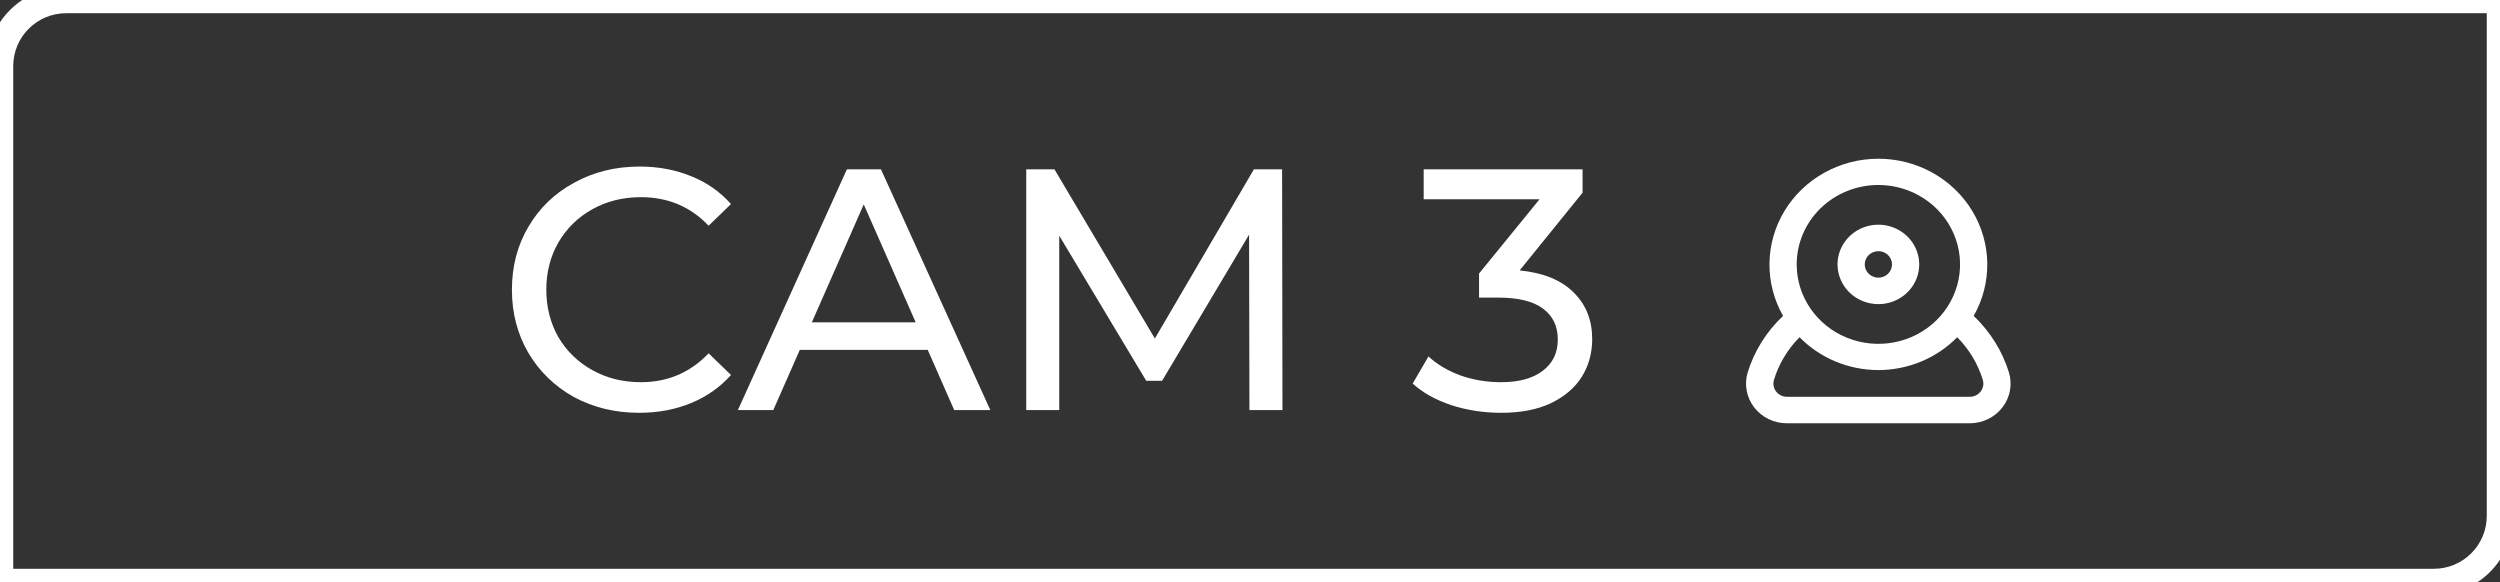 <svg width="189" height="44" viewBox="0 0 189 44" fill="none" xmlns="http://www.w3.org/2000/svg">
<rect x="0" y="0" width="189" height="44" fill="#333333" stroke="none"/>
<path d="M48.321 31.208C46.501 31.208 44.855 30.809 43.381 30.012C41.925 29.197 40.781 28.088 39.949 26.684C39.117 25.263 38.701 23.668 38.701 21.9C38.701 20.132 39.117 18.546 39.949 17.142C40.781 15.721 41.934 14.611 43.407 13.814C44.88 12.999 46.527 12.592 48.347 12.592C49.769 12.592 51.069 12.835 52.247 13.32C53.426 13.788 54.431 14.49 55.263 15.426L53.573 17.064C52.204 15.625 50.496 14.906 48.451 14.906C47.099 14.906 45.877 15.209 44.785 15.816C43.693 16.423 42.835 17.263 42.211 18.338C41.605 19.395 41.301 20.583 41.301 21.9C41.301 23.217 41.605 24.413 42.211 25.488C42.835 26.545 43.693 27.377 44.785 27.984C45.877 28.591 47.099 28.894 48.451 28.894C50.479 28.894 52.187 28.166 53.573 26.71L55.263 28.348C54.431 29.284 53.417 29.995 52.221 30.48C51.042 30.965 49.742 31.208 48.321 31.208ZM70.136 26.45H60.465L58.462 31H55.785L64.026 12.8H66.6L74.868 31H72.138L70.136 26.45ZM69.227 24.37L65.3 15.452L61.374 24.37H69.227ZM94.457 31L94.431 17.74L87.853 28.79H86.657L80.079 17.818V31H77.584V12.8H79.716L87.308 25.592L94.796 12.8H96.927L96.954 31H94.457ZM114.884 20.444C116.669 20.617 118.03 21.172 118.966 22.108C119.902 23.027 120.37 24.205 120.37 25.644C120.37 26.684 120.11 27.629 119.59 28.478C119.07 29.31 118.29 29.977 117.25 30.48C116.227 30.965 114.971 31.208 113.48 31.208C112.18 31.208 110.932 31.017 109.736 30.636C108.54 30.237 107.561 29.691 106.798 28.998L107.994 26.944C108.618 27.533 109.415 28.01 110.386 28.374C111.357 28.721 112.388 28.894 113.48 28.894C114.832 28.894 115.881 28.608 116.626 28.036C117.389 27.464 117.77 26.675 117.77 25.67C117.77 24.665 117.397 23.885 116.652 23.33C115.907 22.775 114.78 22.498 113.272 22.498H111.816V20.678L116.392 15.062H107.63V12.8H119.642V14.568L114.884 20.444Z" fill="white"/>
<path d="M142.005 22.992C142.616 22.992 143.213 22.816 143.721 22.486C144.228 22.156 144.624 21.687 144.858 21.139C145.092 20.59 145.153 19.986 145.034 19.404C144.914 18.822 144.62 18.287 144.189 17.867C143.757 17.447 143.207 17.161 142.608 17.045C142.009 16.929 141.388 16.988 140.824 17.216C140.259 17.443 139.777 17.828 139.438 18.322C139.098 18.815 138.917 19.396 138.917 19.99C138.917 20.786 139.243 21.55 139.822 22.113C140.401 22.676 141.186 22.992 142.005 22.992ZM142.005 18.989C142.209 18.989 142.408 19.048 142.577 19.158C142.746 19.267 142.878 19.424 142.956 19.607C143.034 19.79 143.054 19.991 143.015 20.185C142.975 20.379 142.877 20.558 142.733 20.698C142.589 20.837 142.406 20.933 142.206 20.971C142.006 21.01 141.799 20.99 141.611 20.914C141.423 20.839 141.262 20.71 141.149 20.546C141.036 20.381 140.976 20.188 140.976 19.99C140.976 19.724 141.084 19.47 141.277 19.282C141.47 19.094 141.732 18.989 142.005 18.989ZM151.876 28.157C151.373 26.536 150.456 25.065 149.21 23.883C149.904 22.664 150.258 21.29 150.238 19.897C150.219 18.504 149.826 17.14 149.098 15.94C148.371 14.74 147.334 13.746 146.09 13.055C144.846 12.364 143.438 12 142.005 12C140.572 12 139.165 12.364 137.921 13.055C136.677 13.746 135.64 14.74 134.912 15.94C134.184 17.14 133.791 18.504 133.772 19.897C133.752 21.29 134.107 22.664 134.8 23.883C133.547 25.061 132.626 26.533 132.124 28.157C131.99 28.602 131.964 29.071 132.048 29.528C132.132 29.985 132.324 30.416 132.608 30.789C132.898 31.168 133.275 31.475 133.71 31.685C134.144 31.896 134.624 32.004 135.109 32H148.901C149.385 32.002 149.862 31.893 150.295 31.683C150.728 31.473 151.103 31.166 151.392 30.789C151.676 30.416 151.868 29.985 151.952 29.528C152.036 29.071 152.01 28.602 151.876 28.157ZM142.005 13.985C143.227 13.985 144.421 14.337 145.436 14.997C146.452 15.656 147.243 16.594 147.711 17.692C148.178 18.789 148.3 19.996 148.062 21.161C147.824 22.326 147.236 23.396 146.372 24.236C145.508 25.076 144.408 25.648 143.21 25.879C142.012 26.111 140.77 25.992 139.642 25.538C138.513 25.083 137.549 24.314 136.87 23.326C136.192 22.338 135.83 21.177 135.83 19.99C135.83 18.397 136.48 16.87 137.638 15.743C138.797 14.617 140.367 13.985 142.005 13.985ZM149.745 29.588C149.648 29.717 149.521 29.821 149.374 29.893C149.228 29.964 149.065 30 148.901 29.998H135.109C134.945 30 134.783 29.964 134.636 29.893C134.489 29.821 134.362 29.717 134.265 29.588C134.173 29.464 134.111 29.321 134.084 29.17C134.057 29.019 134.066 28.864 134.111 28.717C134.48 27.507 135.144 26.402 136.046 25.494C136.815 26.279 137.739 26.903 138.764 27.329C139.788 27.756 140.891 27.976 142.005 27.976C143.119 27.976 144.222 27.756 145.247 27.329C146.271 26.903 147.196 26.279 147.965 25.494C148.866 26.402 149.53 27.507 149.9 28.717C149.944 28.864 149.953 29.019 149.927 29.17C149.9 29.321 149.838 29.464 149.745 29.588Z" fill="white"/>
<path d="M189 0H190V-1H189V0ZM0 44H-1V45H0V44ZM5 1H189V-1H5V1ZM188 0V39H190V0H188ZM184 43H0V45H184V43ZM1 44V5H-1V44H1ZM188 39C188 41.209 186.209 43 184 43V45C187.314 45 190 42.314 190 39H188ZM5 -1C1.686 -1 -1 1.686 -1 5H1C1 2.791 2.791 1 5 1V-1Z" fill="white"/>
</svg>

